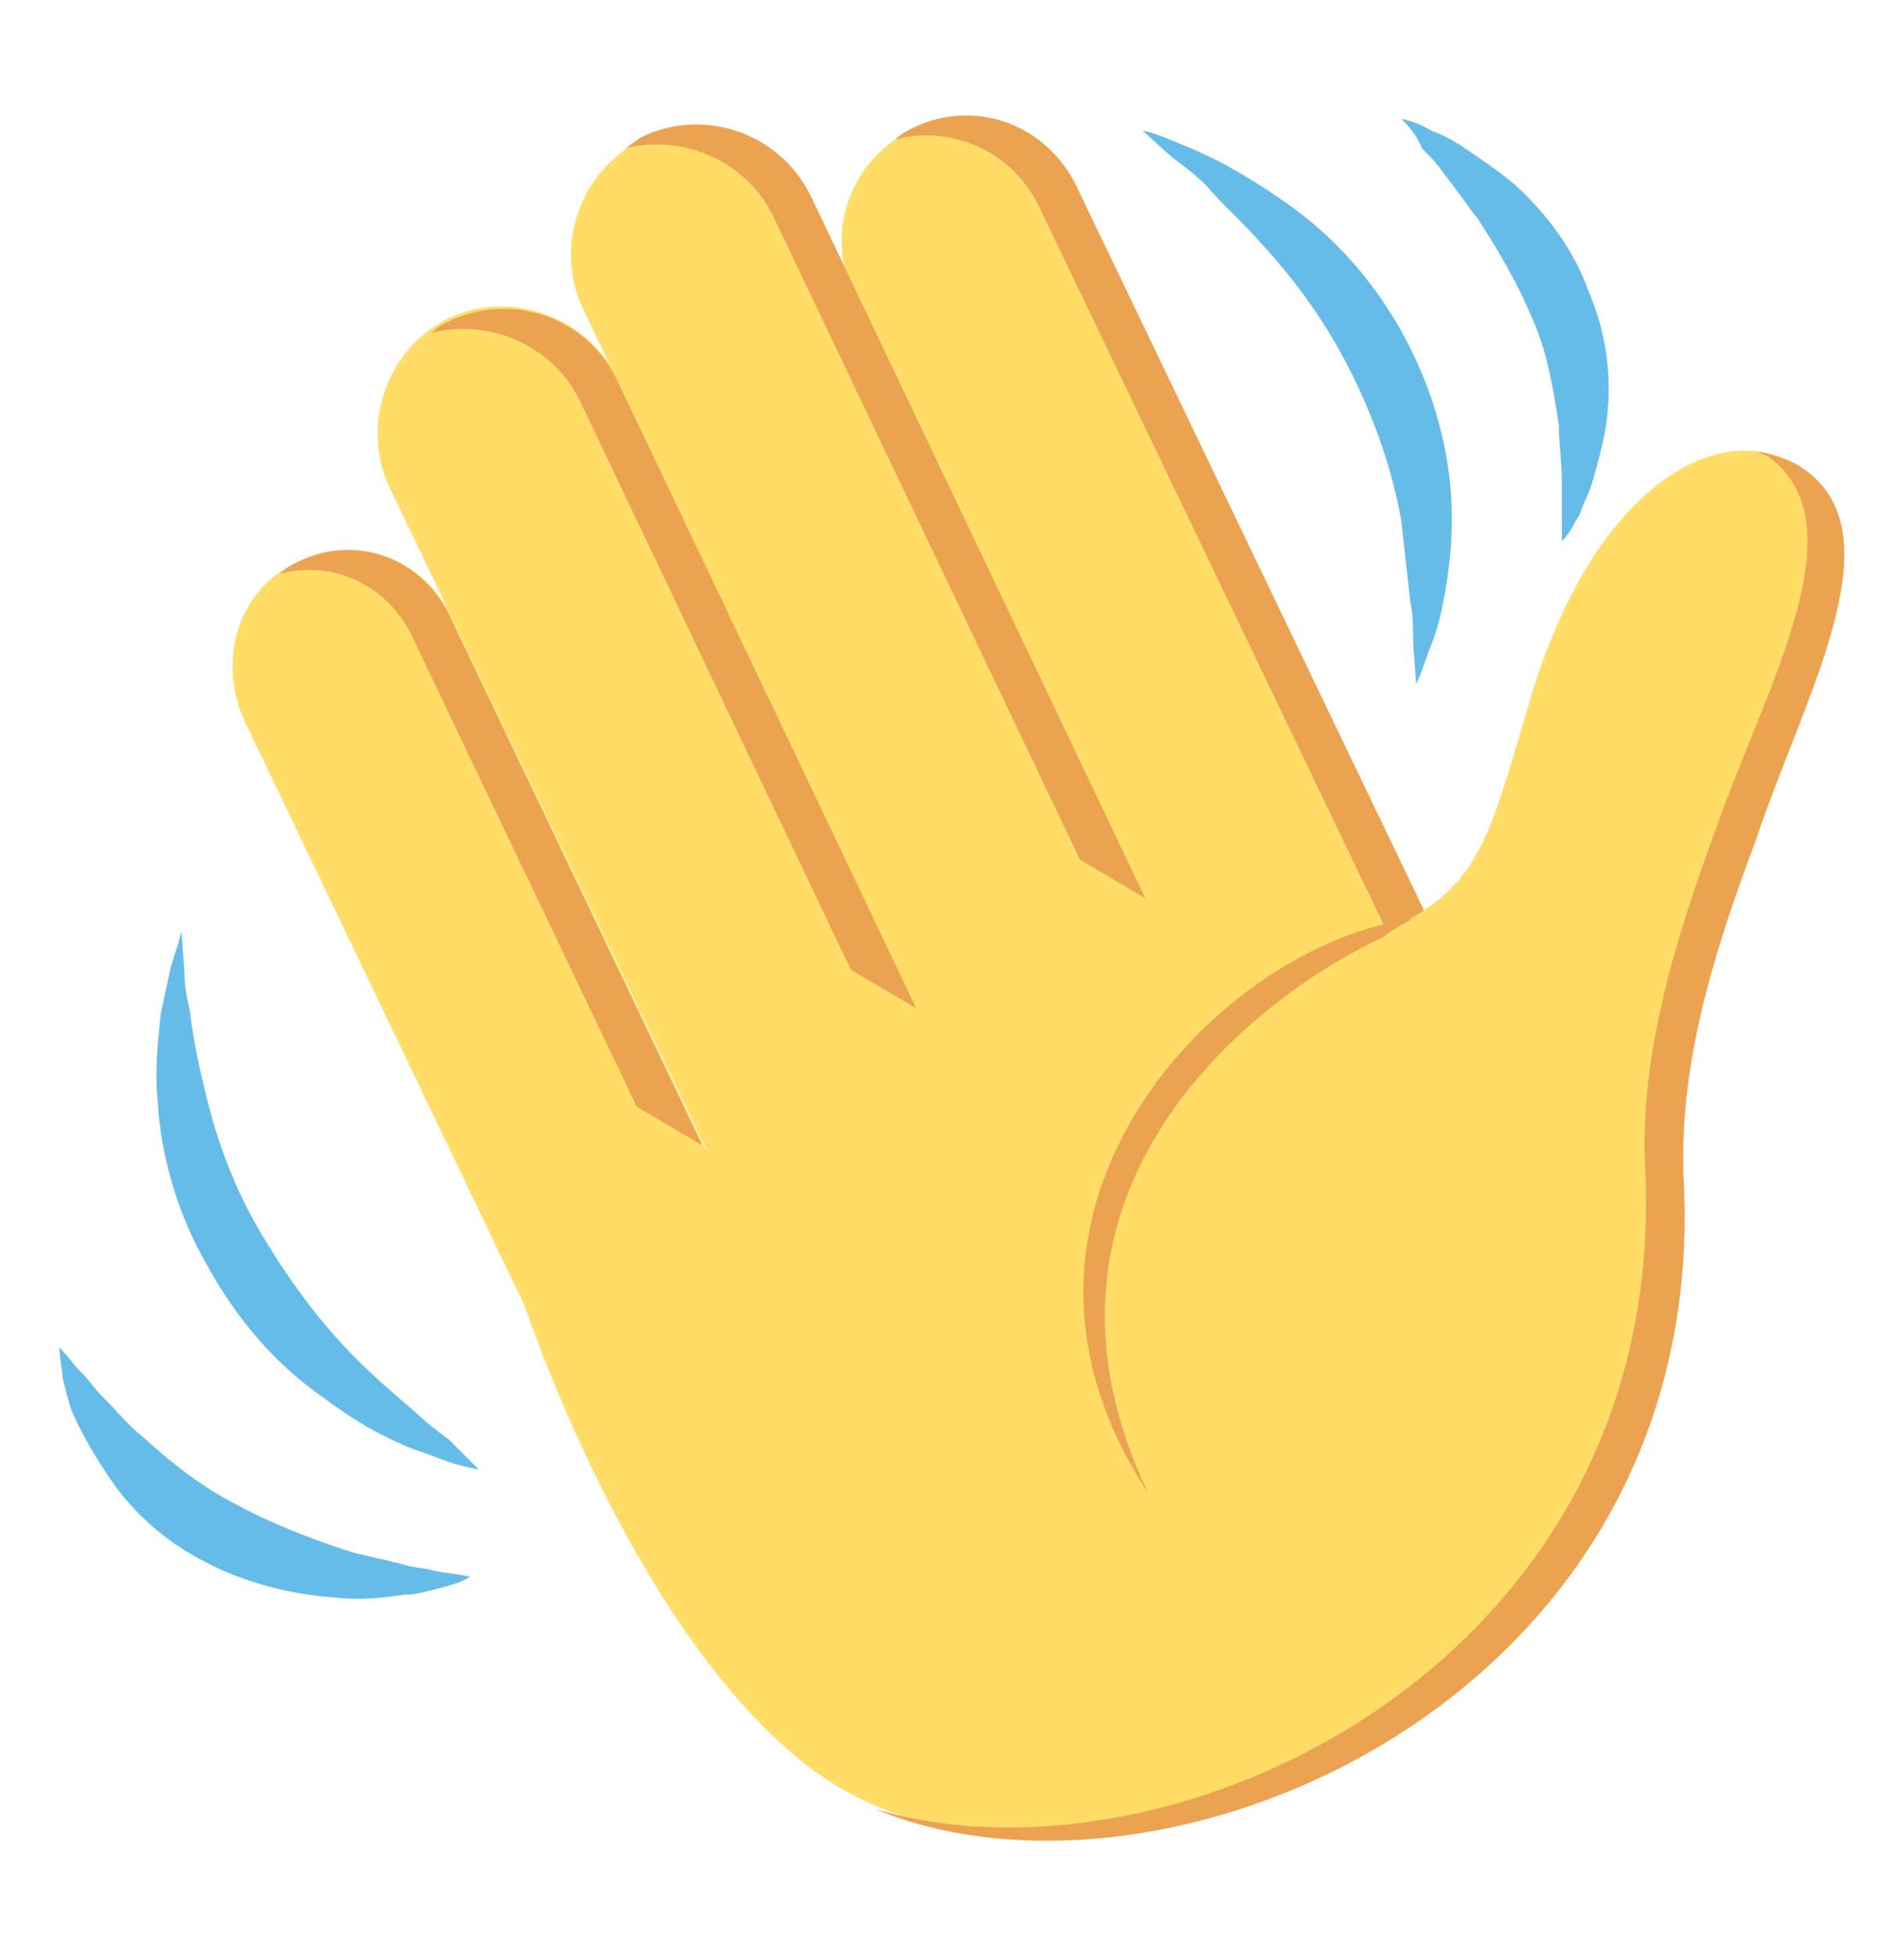 <svg width="36" height="37" viewBox="0 0 36 37" fill="none" xmlns="http://www.w3.org/2000/svg">
<path d="M9.056 27.781C8.775 27.725 8.55 27.669 8.269 27.556C7.988 27.444 7.763 27.388 7.538 27.275C7.031 27.05 6.581 26.769 6.131 26.431C5.231 25.813 4.5 24.969 3.938 23.956C3.375 23 3.038 21.875 2.981 20.806C2.925 20.244 2.981 19.738 3.038 19.175C3.094 18.894 3.15 18.669 3.206 18.388C3.263 18.106 3.375 17.881 3.431 17.6L3.488 18.388C3.488 18.669 3.544 18.894 3.6 19.175C3.656 19.681 3.769 20.188 3.881 20.638C4.106 21.594 4.444 22.494 4.95 23.338C5.456 24.181 6.019 24.969 6.75 25.7C7.088 26.038 7.481 26.375 7.875 26.713C8.044 26.881 8.269 27.05 8.494 27.219L9.056 27.781Z" fill="#66BCE8"/>
<path d="M8.887 29.806C8.719 29.919 8.494 29.975 8.269 30.031C8.044 30.088 7.875 30.144 7.65 30.144C7.256 30.2 6.806 30.256 6.356 30.2C5.513 30.144 4.612 29.919 3.881 29.525C3.094 29.131 2.419 28.513 1.969 27.781C1.744 27.444 1.519 27.05 1.35 26.656C1.294 26.488 1.238 26.263 1.181 26.038C1.181 25.869 1.125 25.7 1.125 25.475C1.294 25.644 1.406 25.813 1.519 25.925C1.688 26.094 1.8 26.263 1.913 26.375C2.194 26.656 2.419 26.938 2.7 27.163C3.263 27.669 3.825 28.119 4.5 28.456C5.119 28.794 5.85 29.075 6.525 29.3C6.862 29.413 7.256 29.469 7.65 29.581C7.819 29.638 8.044 29.638 8.213 29.694C8.494 29.75 8.662 29.75 8.887 29.806Z" fill="#66BCE8"/>
<path d="M21.601 2.469C21.882 2.525 22.107 2.638 22.388 2.75C22.669 2.862 22.894 2.975 23.119 3.087C23.626 3.369 24.076 3.65 24.526 3.987C25.426 4.662 26.157 5.562 26.663 6.575C27.169 7.588 27.451 8.713 27.451 9.781C27.451 10.344 27.394 10.85 27.282 11.412C27.226 11.694 27.169 11.919 27.057 12.2C26.944 12.481 26.888 12.706 26.776 12.931L26.719 12.144C26.719 11.863 26.719 11.637 26.663 11.356L26.494 9.838C26.326 8.881 25.988 7.925 25.538 7.025C25.088 6.125 24.526 5.338 23.851 4.606C23.513 4.213 23.119 3.875 22.782 3.481C22.613 3.312 22.388 3.144 22.163 2.975L21.601 2.469Z" fill="#66BCE8"/>
<path d="M26.493 2.244C26.718 2.3 26.887 2.356 27.056 2.469C27.224 2.525 27.449 2.638 27.618 2.75C27.956 2.975 28.293 3.2 28.631 3.481C29.249 4.044 29.756 4.719 30.037 5.506C30.374 6.294 30.487 7.138 30.374 7.981C30.318 8.375 30.206 8.769 30.093 9.163C30.037 9.331 29.924 9.556 29.868 9.725C29.756 9.894 29.699 10.063 29.531 10.231V9.106C29.531 8.713 29.474 8.375 29.474 8.038C29.362 7.306 29.249 6.631 28.968 6.013C28.687 5.338 28.349 4.775 27.956 4.156C27.731 3.875 27.506 3.538 27.281 3.256C27.168 3.088 27.056 2.975 26.887 2.806C26.774 2.525 26.606 2.356 26.493 2.244Z" fill="#66BCE8"/>
<path d="M5.625 10.625C4.5 11.131 4.107 12.481 4.613 13.606L11.7 28.4L15.638 26.544L8.55 11.694C8.044 10.569 6.75 10.063 5.625 10.625Z" fill="#FFDD67"/>
<path d="M24.244 22.381L28.407 20.413L20.307 3.538C19.744 2.413 18.394 1.906 17.213 2.469C16.088 3.031 15.582 4.381 16.144 5.563L24.244 22.381Z" fill="#FFDD67"/>
<path d="M17.268 2.412C17.156 2.469 17.043 2.525 16.931 2.637C17.999 2.356 19.124 2.862 19.631 3.875L27.731 20.75L28.462 20.412L20.362 3.537C19.799 2.356 18.449 1.85 17.268 2.412Z" fill="#EBA352"/>
<path d="M15.637 26.488L19.968 24.406L11.7 7.194C11.137 6.013 9.675 5.45 8.493 6.013C7.312 6.575 6.806 8.038 7.368 9.219L15.637 26.488Z" fill="#FFDD67"/>
<path d="M8.494 6.069C8.381 6.125 8.269 6.181 8.156 6.294C9.225 6.012 10.463 6.519 10.969 7.587L16.087 18.331L17.325 19.062L11.7 7.25C11.137 6.012 9.731 5.506 8.494 6.069Z" fill="#EBA352"/>
<path d="M19.294 23.056L23.625 20.975L15.356 3.763C14.793 2.581 13.331 2.019 12.15 2.638C10.969 3.2 10.462 4.663 11.025 5.844L19.294 23.056Z" fill="#FFDD67"/>
<path d="M12.15 2.581C12.037 2.638 11.925 2.75 11.812 2.806C12.881 2.525 14.119 3.031 14.625 4.1L20.419 16.25L21.656 16.981L15.356 3.763C14.794 2.525 13.331 2.019 12.15 2.581Z" fill="#EBA352"/>
<path d="M5.626 10.625C5.513 10.681 5.401 10.738 5.288 10.85C6.301 10.569 7.369 11.075 7.819 12.088L12.038 20.919L13.276 21.65L8.551 11.75C8.044 10.569 6.751 10.063 5.626 10.625Z" fill="#EBA352"/>
<path d="M34.2 8.937C32.681 7.756 30.206 9.05 28.969 13.1C28.125 15.912 28.012 16.756 26.212 17.6L25.2 15.519C25.2 15.519 9.225 23.225 9.844 24.462C9.844 24.462 11.756 30.425 15.019 33.181C19.856 37.344 31.162 32.9 31.669 22.156C31.95 15.912 35.831 10.231 34.2 8.937Z" fill="#FFDD67"/>
<path d="M34.201 8.937C33.919 8.712 33.582 8.6 33.244 8.544C33.301 8.6 33.413 8.6 33.469 8.656C35.157 9.95 33.413 12.931 32.457 15.631C31.669 17.769 30.994 19.962 31.107 22.1C31.557 31.438 22.163 35.881 16.538 34.194C22.051 36.5 32.288 32.112 31.838 22.381C31.726 20.244 32.344 18.162 33.188 15.912C34.088 13.213 35.832 10.231 34.201 8.937Z" fill="#EBA352"/>
<path d="M26.719 17.375C23.232 17.769 18.113 22.775 21.713 28.231C19.069 22.719 23.4 19.006 26.157 17.712C26.438 17.488 26.719 17.375 26.719 17.375Z" fill="#EBA352"/>
</svg>
